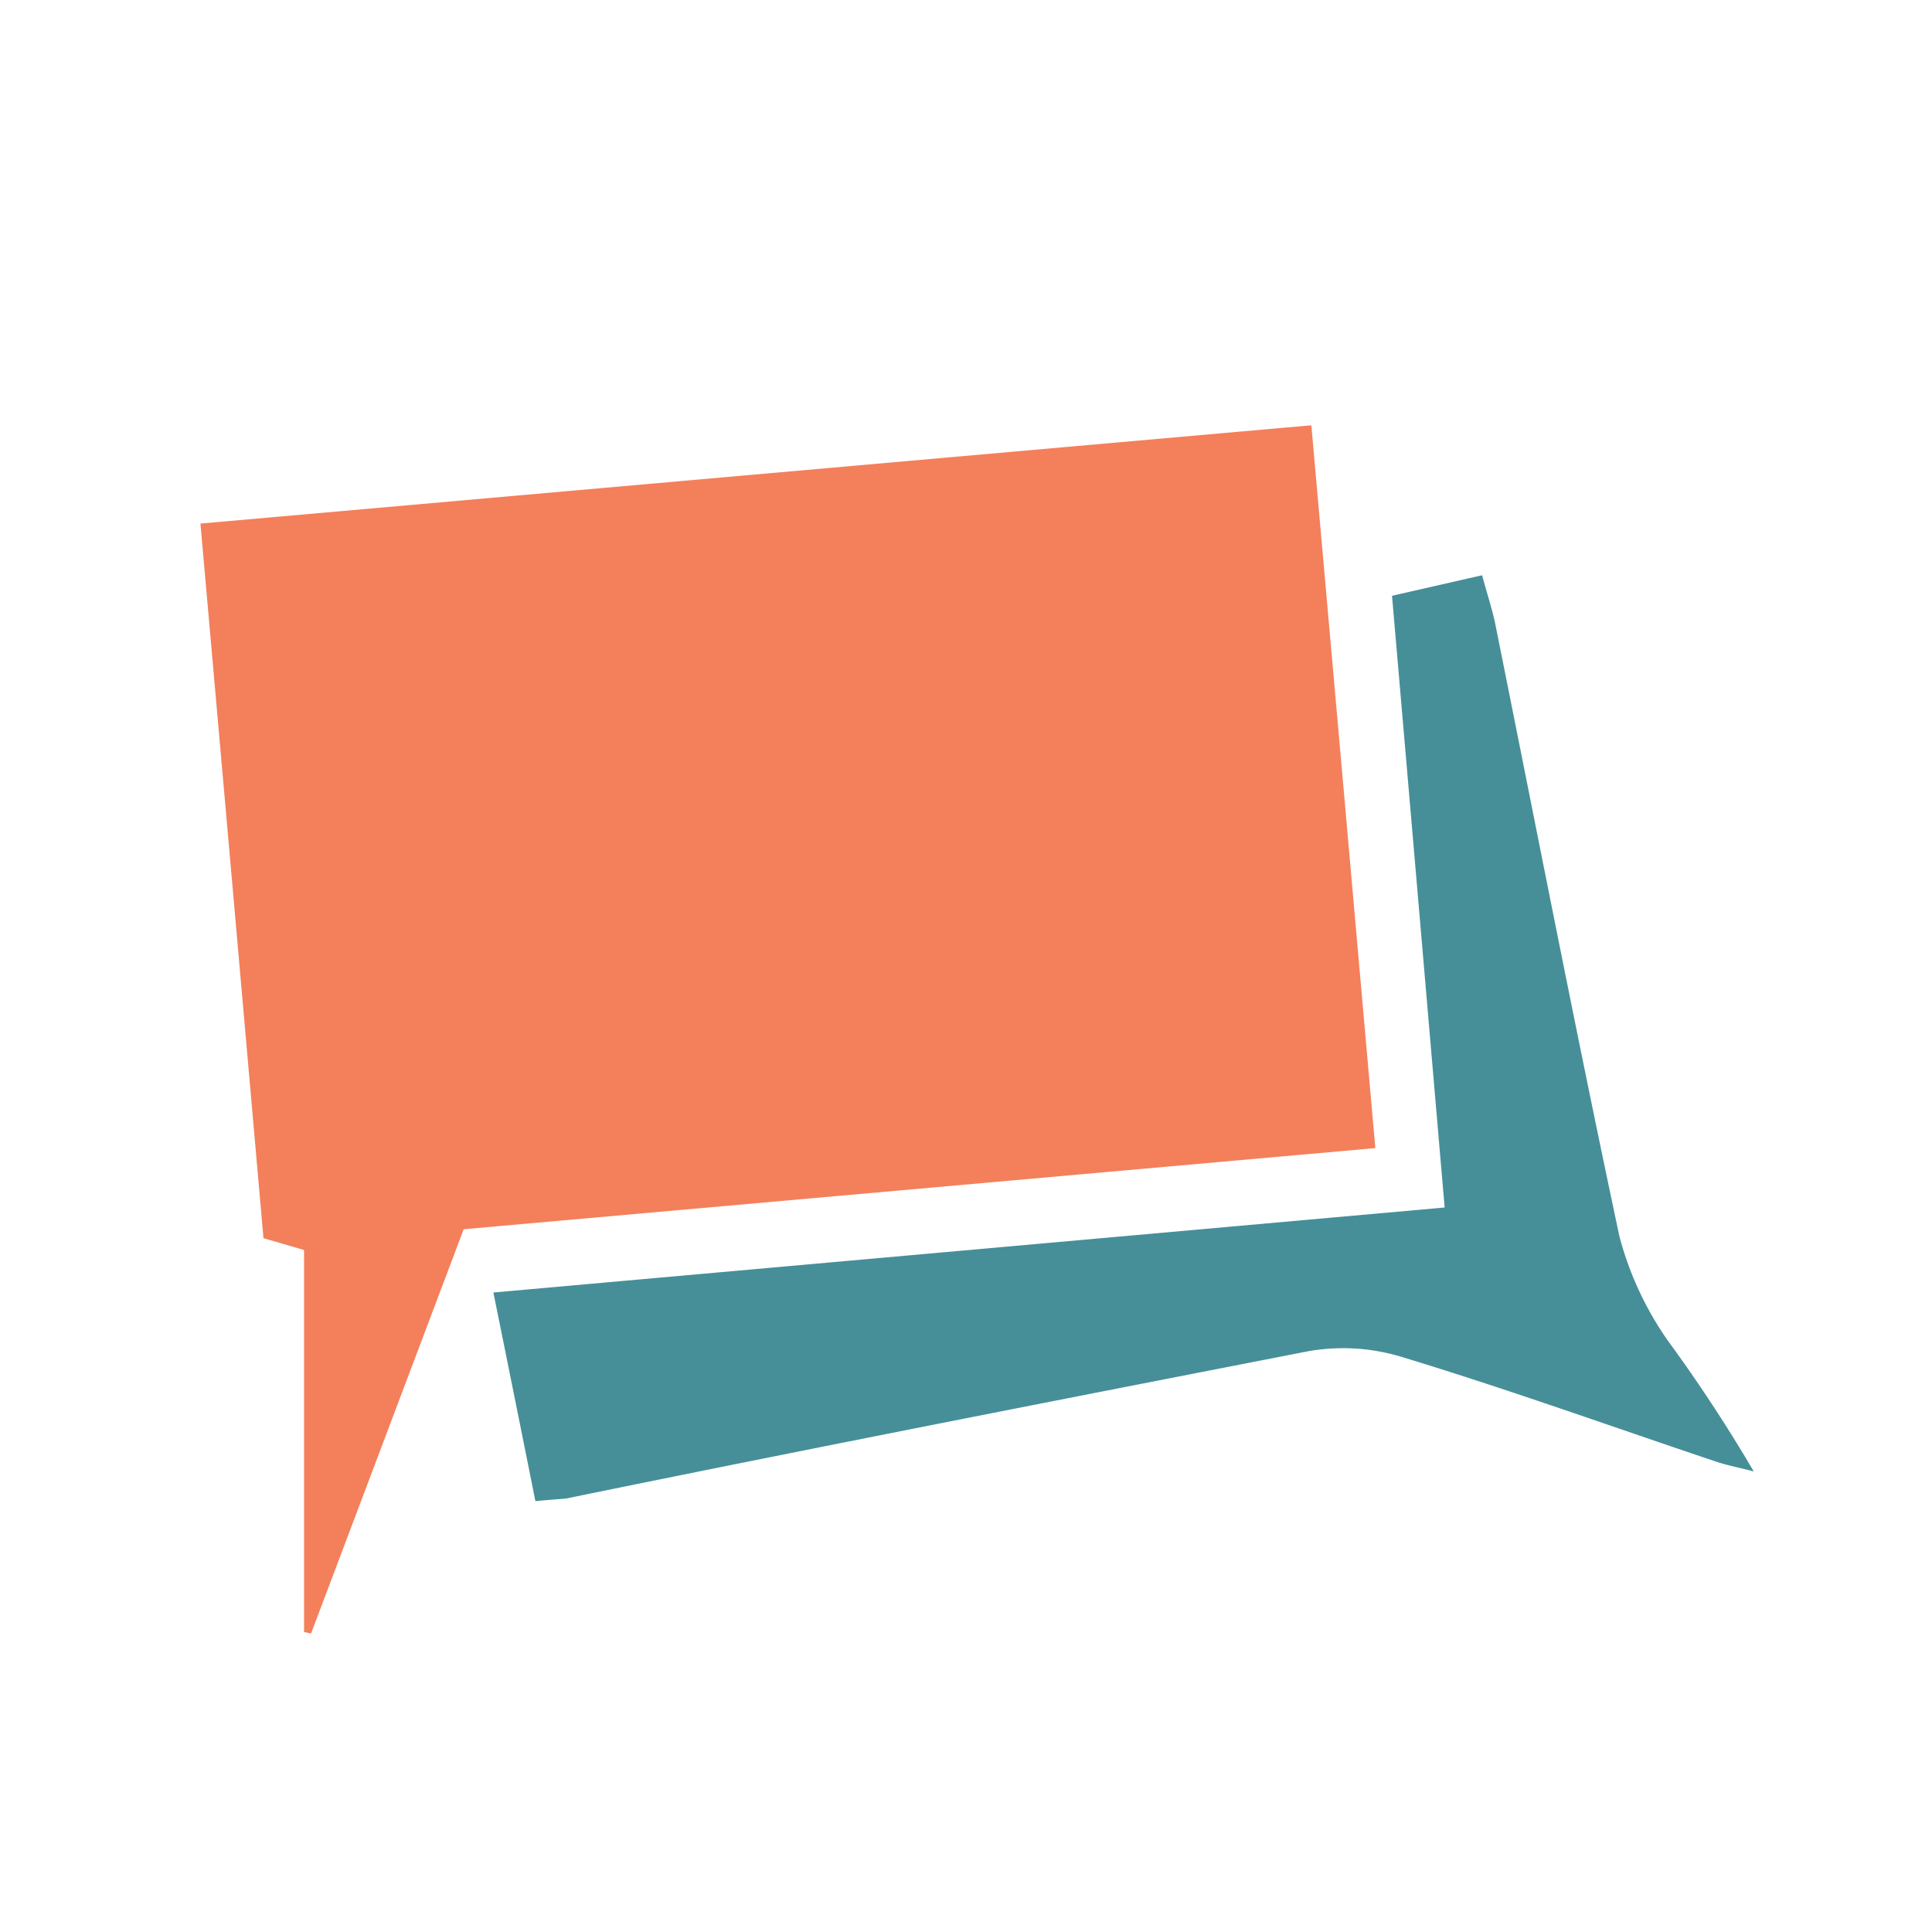 <svg xmlns="http://www.w3.org/2000/svg" viewBox="0 0 80 80"><defs><style>.cls-1{fill:#f47f5b;}.cls-1,.cls-2{fill-rule:evenodd;}.cls-2{fill:#468f99;}</style></defs><title>icon_sektion_01</title><g id="Ebene_8" data-name="Ebene 8"><path class="cls-1" d="M8.3,21.68l46-4.07c.89,10,1.76,19.85,2.65,29.93L19.2,50.9,12.88,67.64l-.29-.06V51.76l-1.68-.49C10.05,41.5,9.19,31.71,8.3,21.68Z"/><path class="cls-2" d="M22.17,62.16c-.57-2.85-1.12-5.58-1.74-8.64L59.82,50c-.73-8.48-1.44-16.78-2.18-25.33l3.73-.85c.21.77.4,1.35.53,1.94,1.71,8.49,3.36,17,5.16,25.45a13.56,13.56,0,0,0,2,4.3,64.32,64.32,0,0,1,3.56,5.42c-.52-.14-1.06-.24-1.57-.41-4.32-1.45-8.62-3-13-4.33a8.32,8.32,0,0,0-3.87-.24c-10.25,2-20.49,4-30.74,6.1C23.15,62.08,22.86,62.09,22.17,62.16Z"/></g></svg>